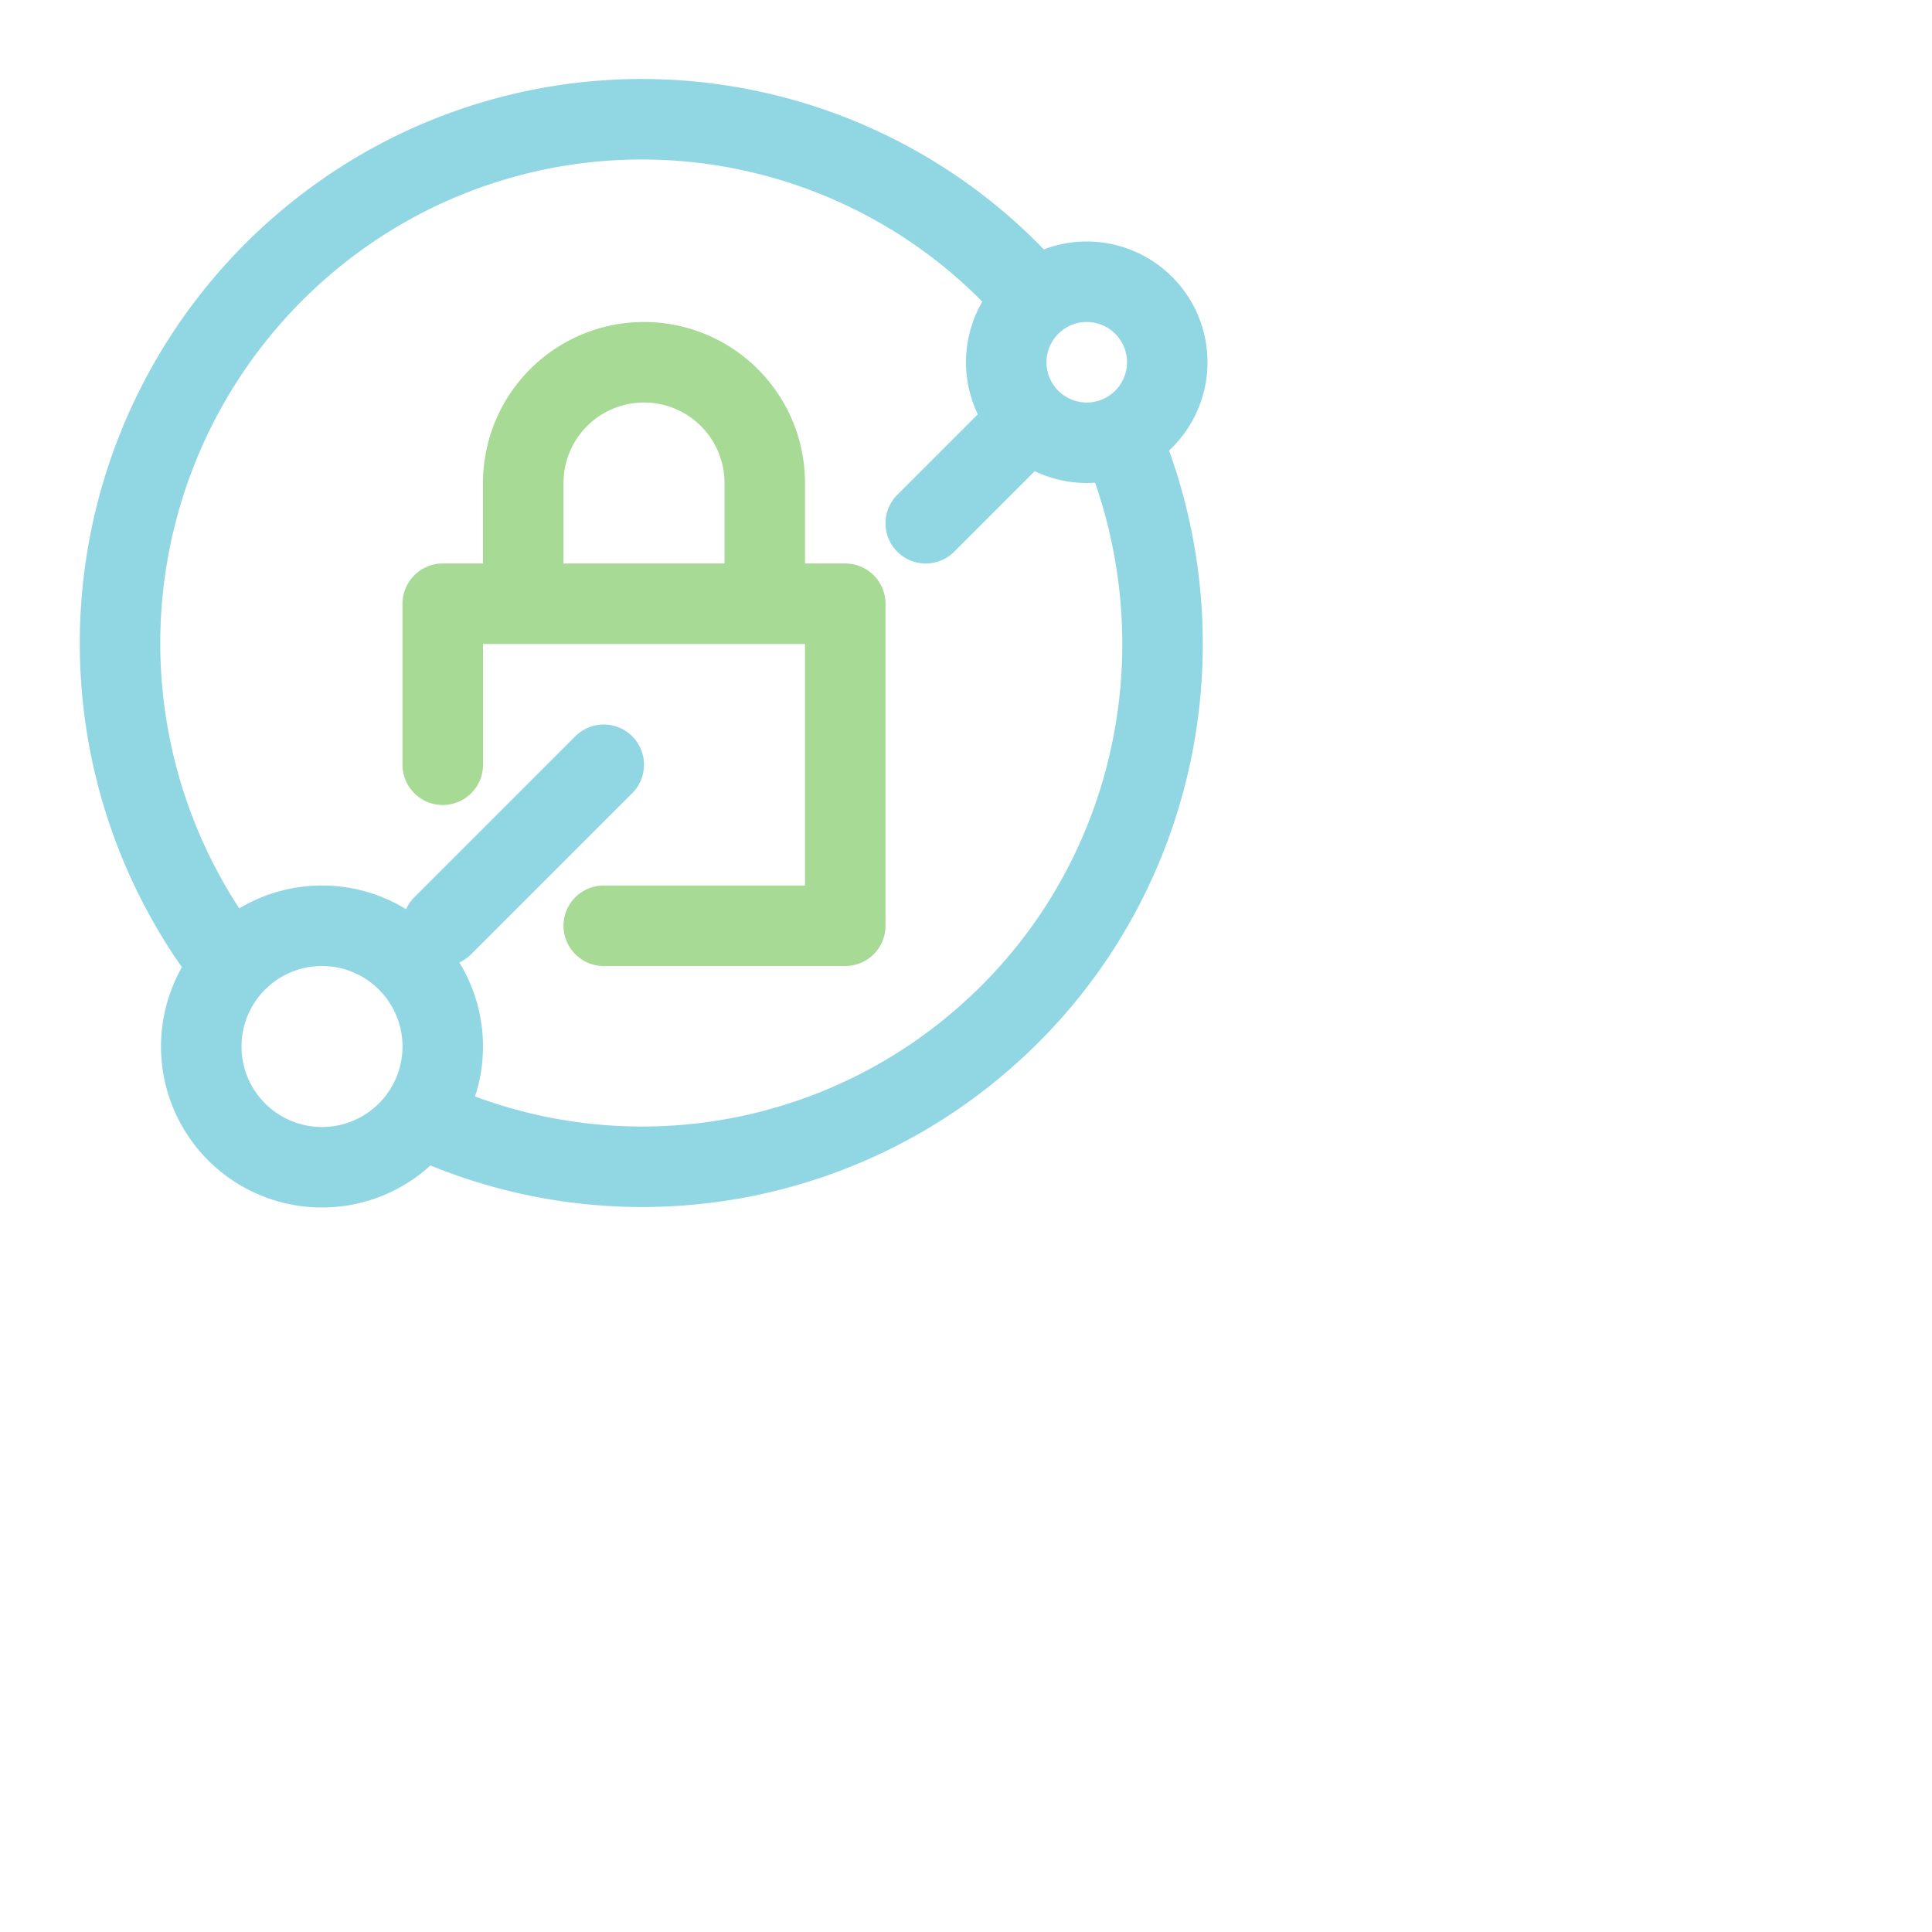 <svg viewBox="0 0 24 24" xmlns="http://www.w3.org/2000/svg"> <g fill="none" stroke-linecap="round" stroke-linejoin="round"> <path stroke="#a6da95" d="M7.5 11.5h3v-4h-5v2m4-2V6a1.5 1.5 0 00-3 0v1.5" /> <path stroke="#91d7e3" d="M14.05 5.76c.9 2.5.22 5.3-1.75 7.07A6.45 6.45 0 015.5 14m-2.78-2.2A6.52 6.52 0 014 2.85a6.45 6.45 0 018.65.64M14.5 4.5a1 1 0 01-1 1 1 1 0 01-1-1 1 1 0 011-1 1 1 0 011 1m-9 8.5A1.5 1.5 0 014 14.5 1.5 1.5 0 012.5 13 1.5 1.5 0 014 11.5 1.5 1.5 0 015.5 13m0-1.5 2-2m5-4-1 1" /> </g>
</svg>

